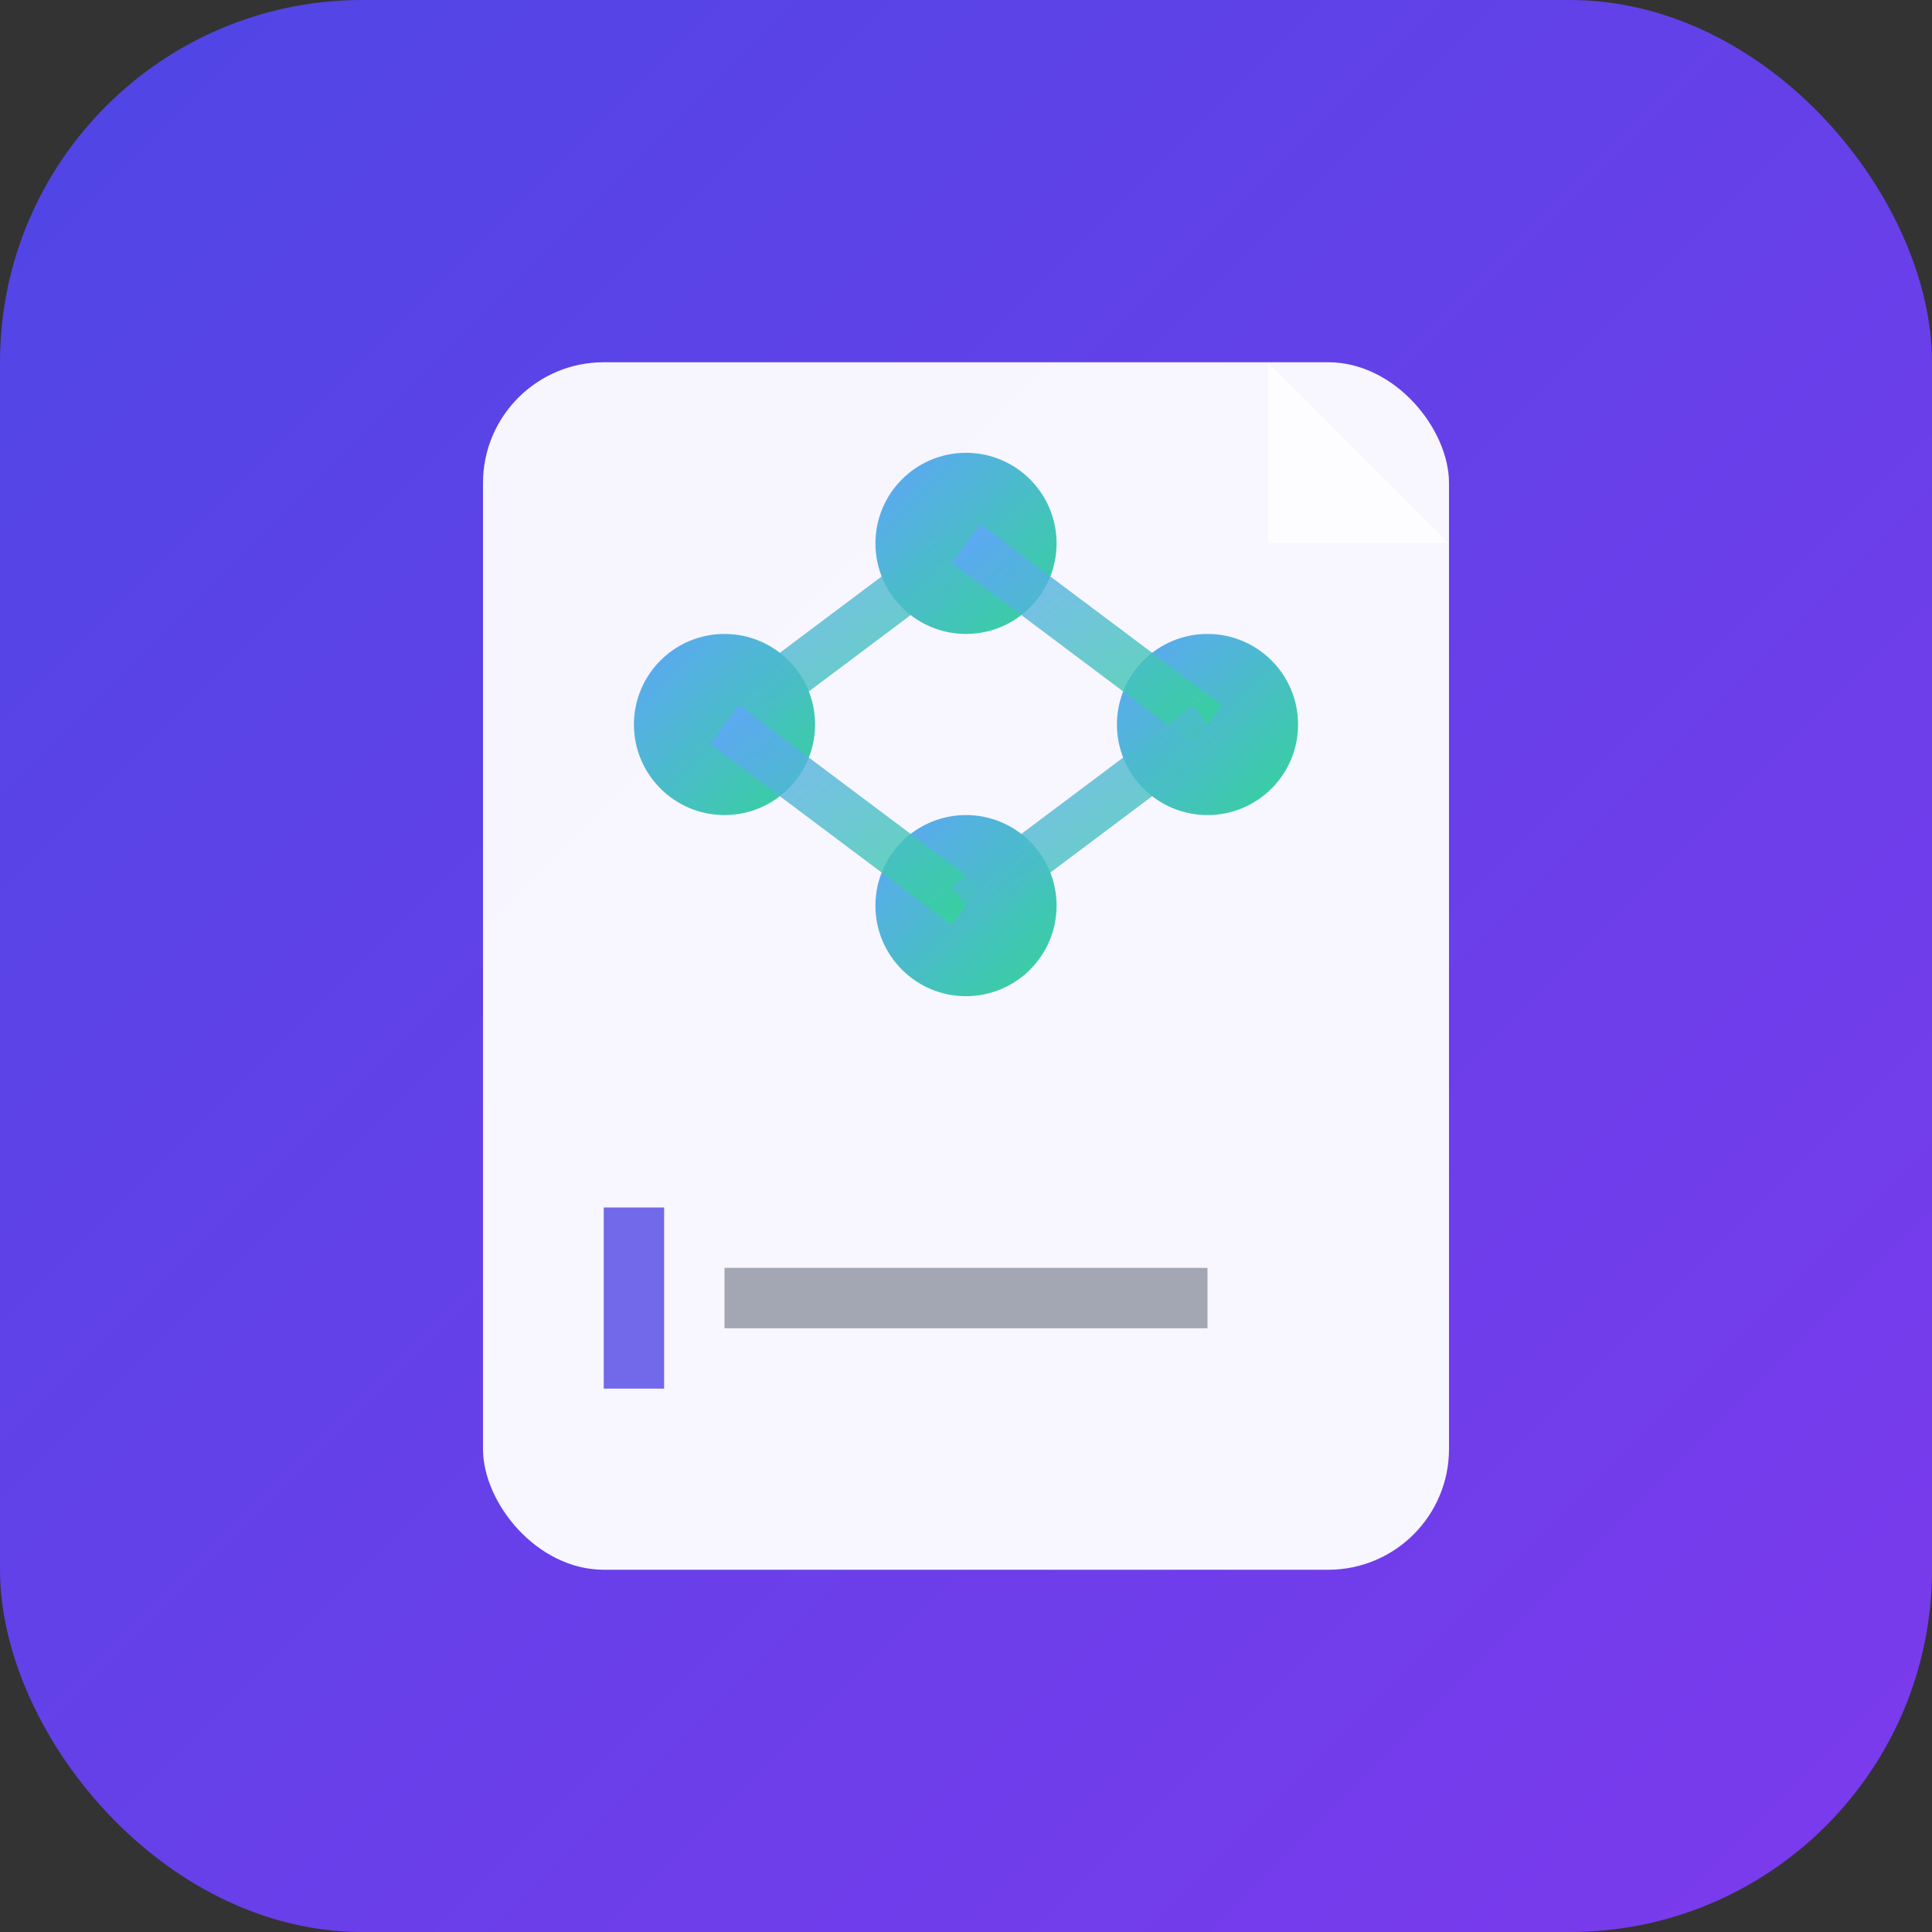 <svg width="32" height="32" viewBox="0 0 32 32" xmlns="http://www.w3.org/2000/svg">
  <rect x="0" y="0" width="32" height="32" fill="#333333" stroke="none"/>
  <defs>
    <linearGradient id="bgGradient" x1="0%" y1="0%" x2="100%" y2="100%">
      <stop offset="0%" style="stop-color:#4F46E5;stop-opacity:1" />
      <stop offset="100%" style="stop-color:#7C3AED;stop-opacity:1" />
    </linearGradient>
    <linearGradient id="nodeGradient" x1="0%" y1="0%" x2="100%" y2="100%">
      <stop offset="0%" style="stop-color:#60A5FA;stop-opacity:1" />
      <stop offset="100%" style="stop-color:#34D399;stop-opacity:1" />
    </linearGradient>
  </defs>
  
  <!-- Background -->
  <rect width="32" height="32" rx="6" fill="url(#bgGradient)"/>
  
  <!-- Document base -->
  <rect x="8" y="6" width="16" height="20" rx="2" fill="white" opacity="0.95"/>
  
  <!-- Document fold -->
  <path d="M21 6 L21 9 L24 9 L21 6 Z" fill="white" opacity="0.7"/>
  
  <!-- Neural network nodes -->
  <circle cx="12" cy="12" r="1.5" fill="url(#nodeGradient)"/>
  <circle cx="20" cy="12" r="1.5" fill="url(#nodeGradient)"/>
  <circle cx="16" cy="9" r="1.5" fill="url(#nodeGradient)"/>
  <circle cx="16" cy="15" r="1.5" fill="url(#nodeGradient)"/>
  
  <!-- Neural network connections -->
  <line x1="12" y1="12" x2="16" y2="9" stroke="url(#nodeGradient)" stroke-width="0.8" opacity="0.8"/>
  <line x1="12" y1="12" x2="16" y2="15" stroke="url(#nodeGradient)" stroke-width="0.8" opacity="0.8"/>
  <line x1="16" y1="9" x2="20" y2="12" stroke="url(#nodeGradient)" stroke-width="0.8" opacity="0.8"/>
  <line x1="16" y1="15" x2="20" y2="12" stroke="url(#nodeGradient)" stroke-width="0.8" opacity="0.8"/>
  
  <!-- Command line indicator (small cursor) -->
  <rect x="10" y="20" width="1" height="3" fill="#4F46E5" opacity="0.8"/>
  <rect x="12" y="21" width="8" height="1" fill="#6B7280" opacity="0.6"/>
</svg>